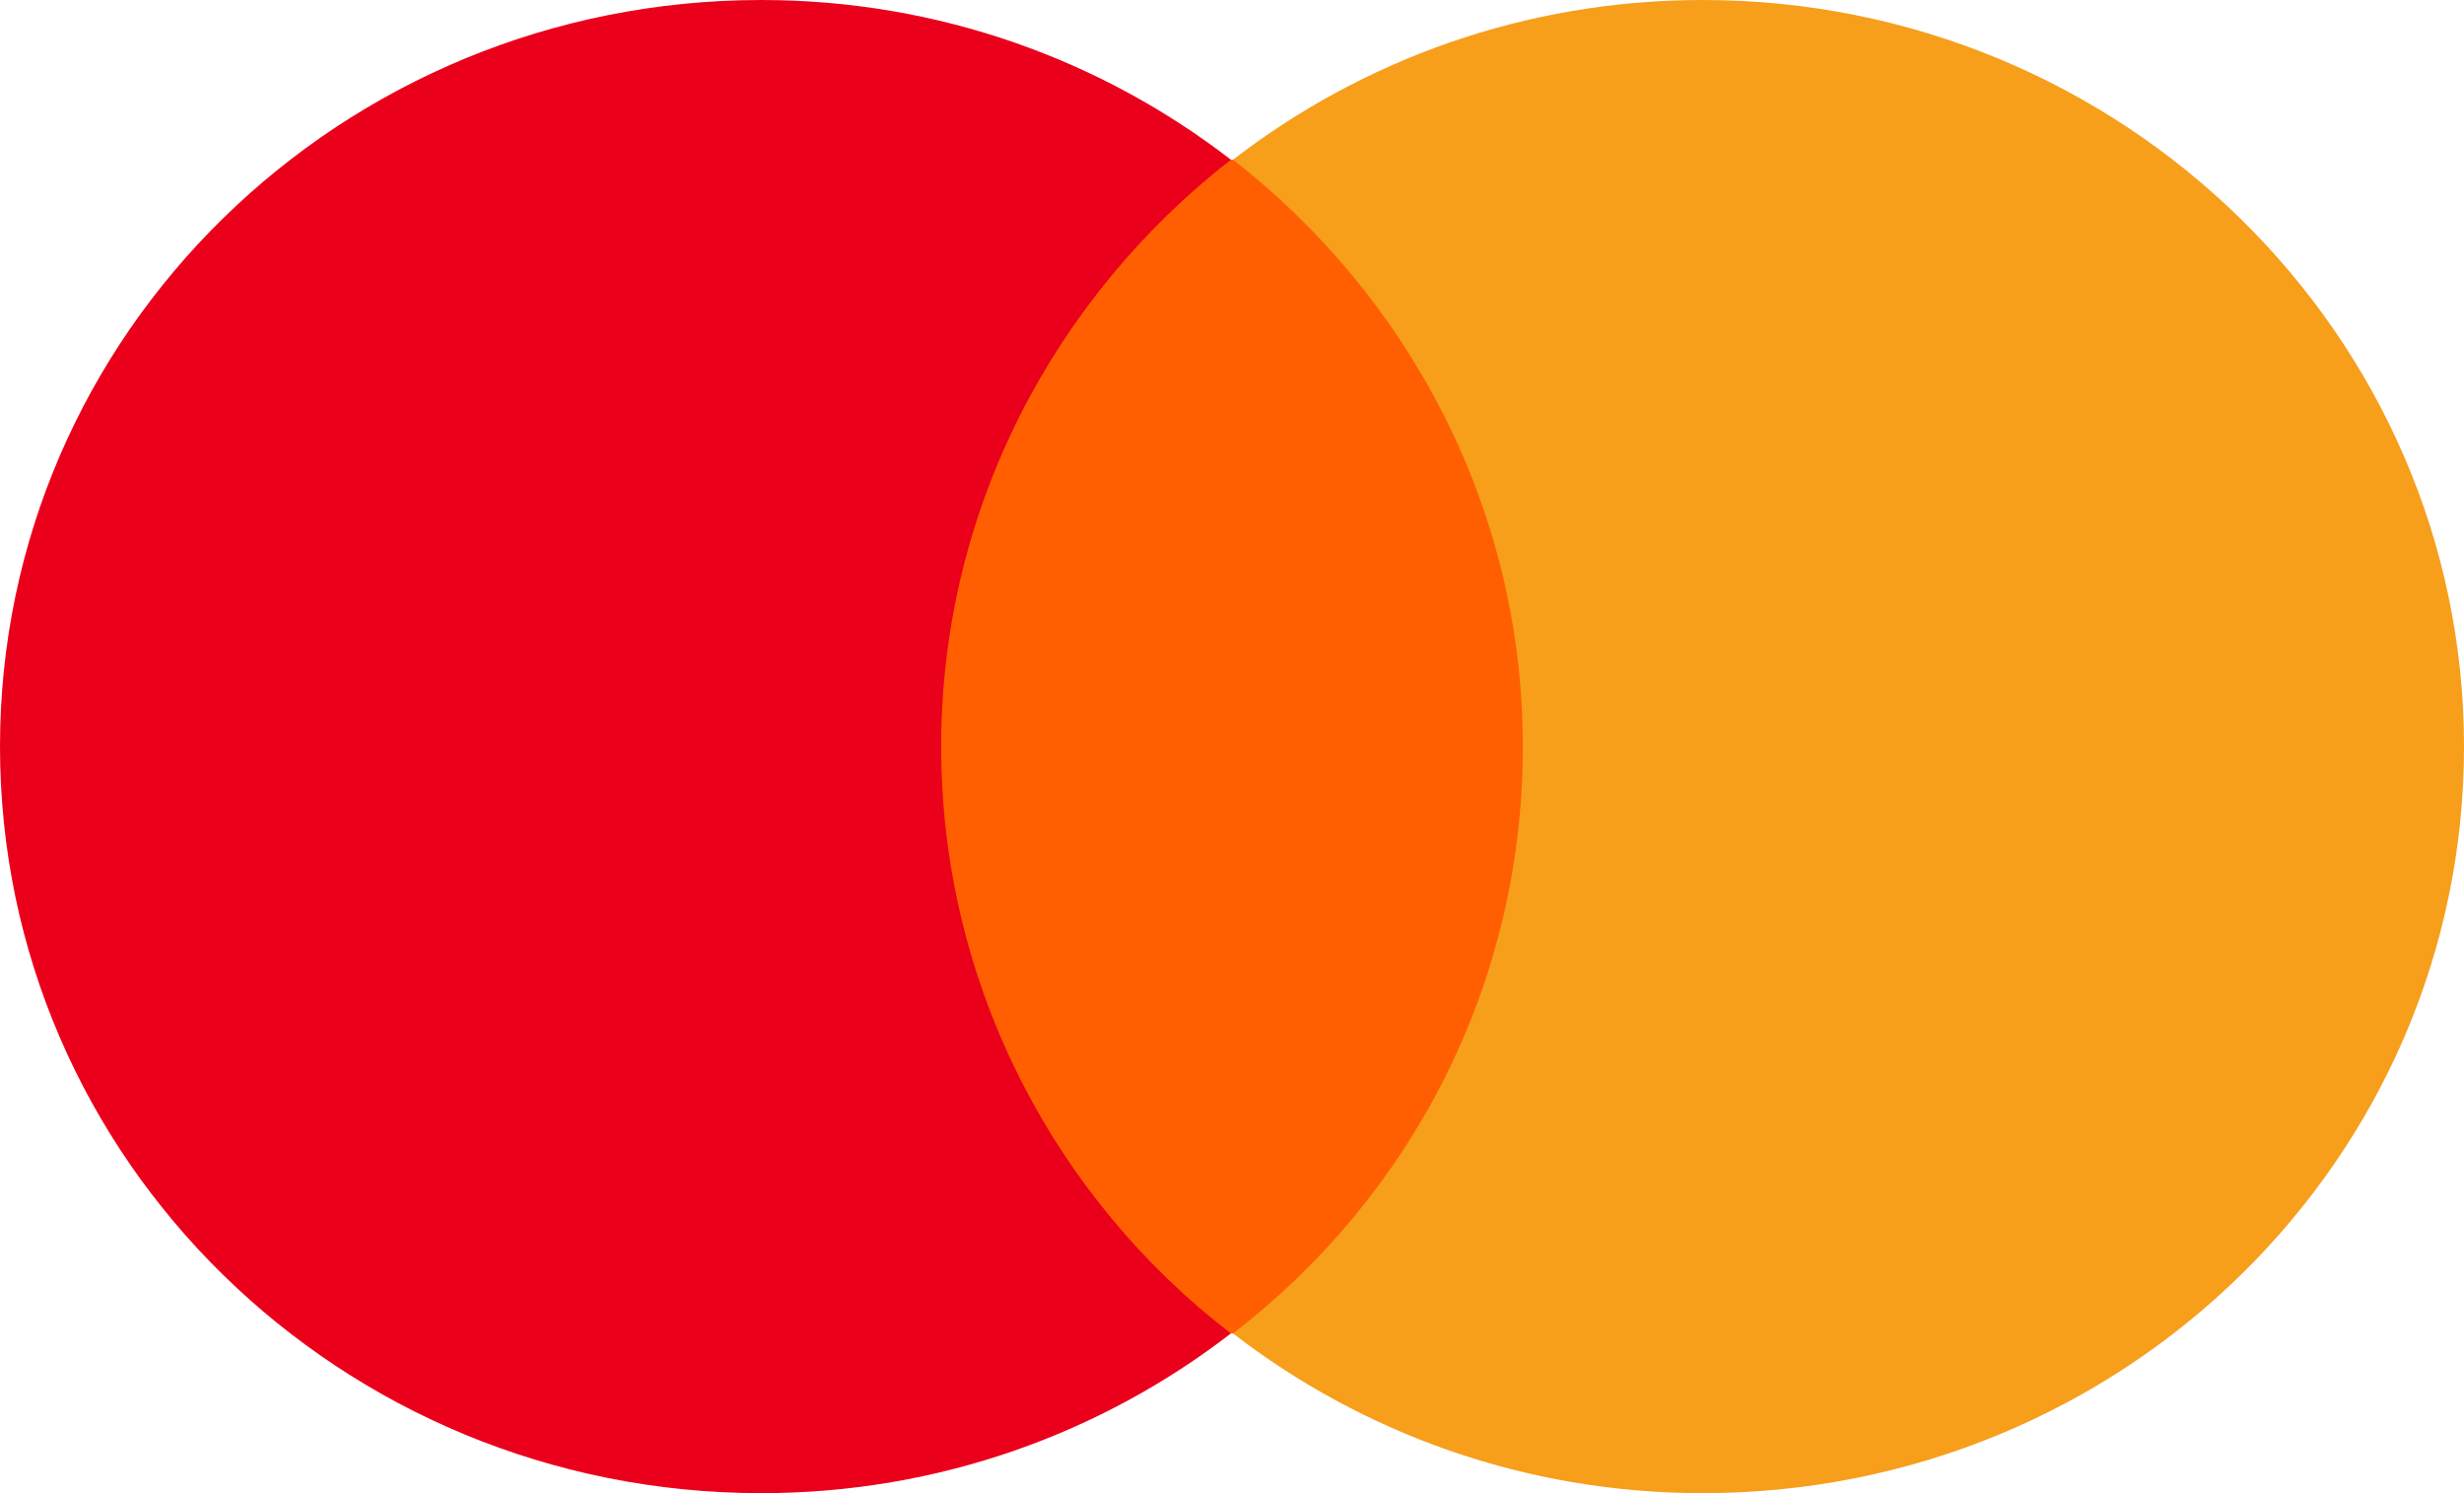 <svg width="33" height="20" viewBox="0 0 33 20" fill="none" xmlns="http://www.w3.org/2000/svg">
<path d="M20.961 2.139H12.038V17.861H20.961V2.139Z" fill="#FF5F00"/>
<path d="M12.605 10C12.605 6.806 14.134 3.972 16.485 2.139C14.758 0.806 12.577 0 10.197 0C4.56 0 0 4.472 0 10C0 15.528 4.56 20 10.197 20C12.577 20 14.758 19.194 16.485 17.861C14.134 16.056 12.605 13.194 12.605 10Z" fill="#EB001B"/>
<path d="M33 10C33 15.528 28.439 20 22.803 20C20.423 20 18.242 19.194 16.514 17.861C18.894 16.028 20.395 13.194 20.395 10C20.395 6.806 18.865 3.972 16.514 2.139C18.242 0.806 20.423 0 22.803 0C28.439 0 33 4.5 33 10Z" fill="#F79E1B"/>
</svg>
